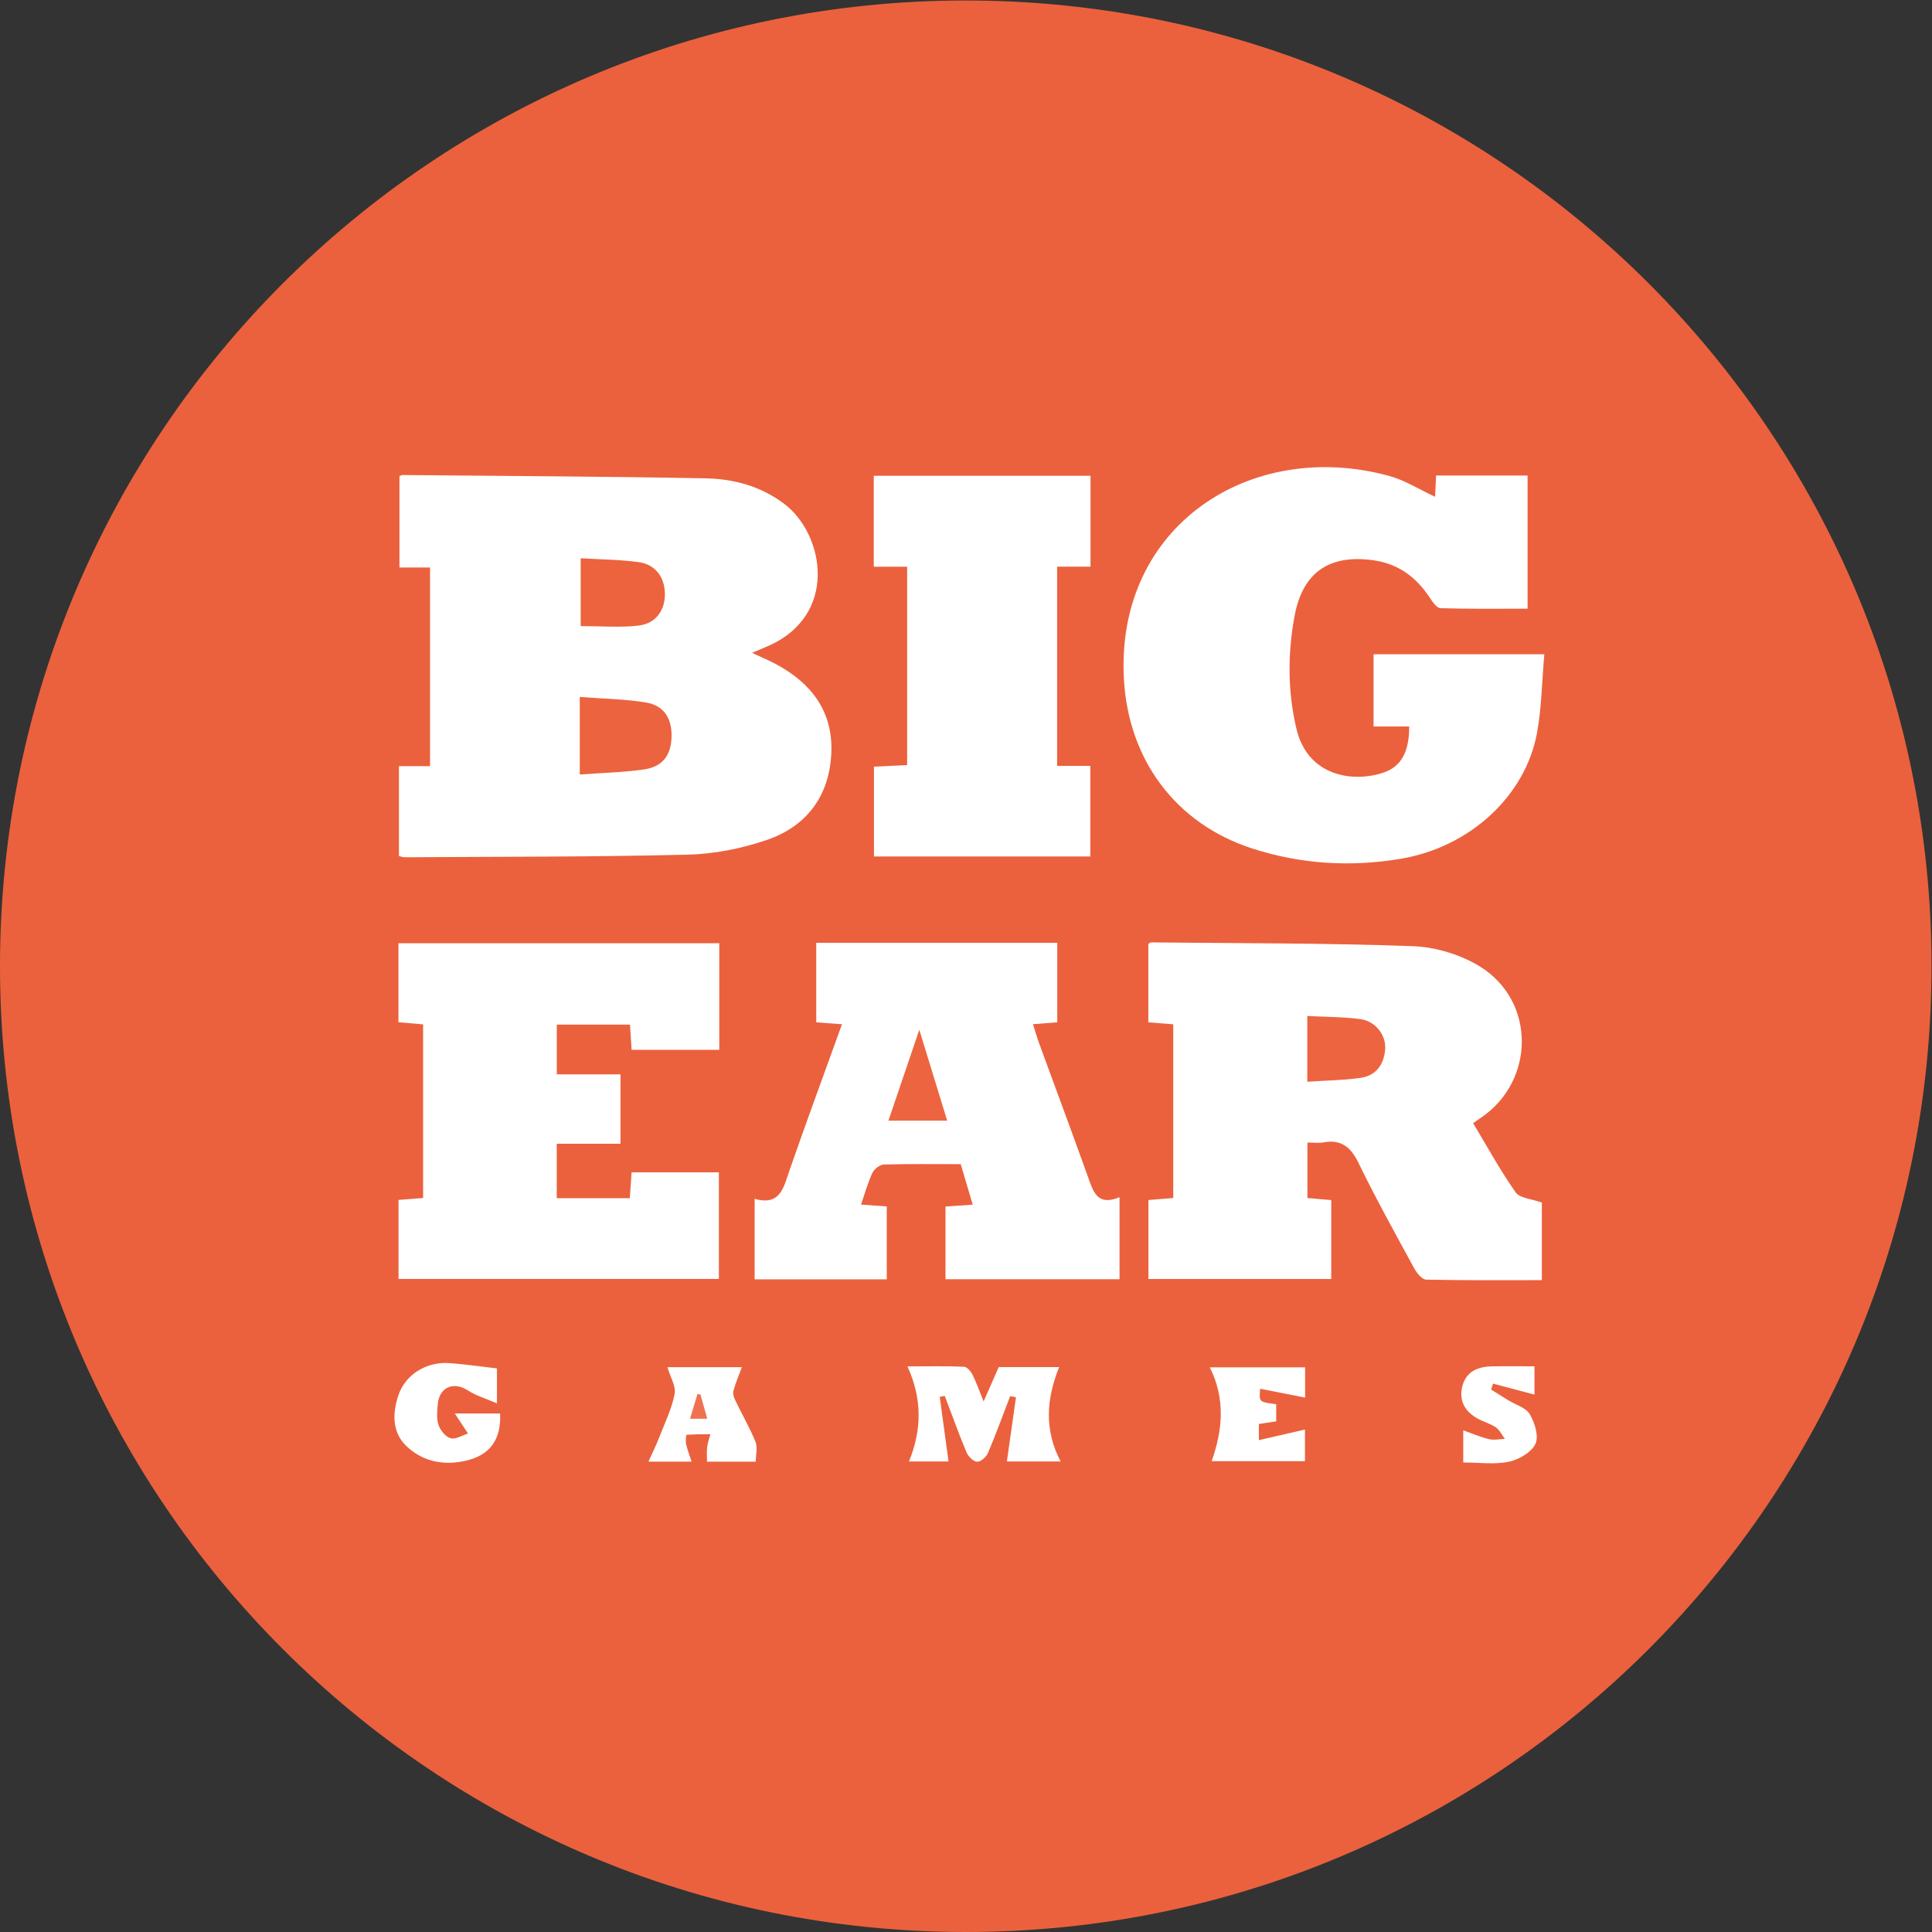<?xml version="1.0" encoding="UTF-8" standalone="no"?>
<svg
   xmlns:dc="http://purl.org/dc/elements/1.1/"
   xmlns:cc="http://creativecommons.org/ns#"
   xmlns:rdf="http://www.w3.org/1999/02/22-rdf-syntax-ns#"
   xmlns:svg="http://www.w3.org/2000/svg"
   xmlns="http://www.w3.org/2000/svg"
   viewBox="0 0 758.413 758.413"
   height="758.413"
   width="758.413"
   xml:space="preserve"
   id="svg2"
   version="1.1"><rect x="0" y="0" width="758.413" height="758.413" fill="#333333" stroke="none"/><defs
     id="defs6"><clipPath
       id="clipPath18"
       clipPathUnits="userSpaceOnUse"><path
         id="path16"
         d="M 0,568.81 H 568.81 V 0 H 0 Z" /></clipPath><clipPath
       id="clipPath34"
       clipPathUnits="userSpaceOnUse"><path
         id="path32"
         d="M 6.234,562.33 H 565.275 V 3.566 H 6.234 Z" /></clipPath></defs><g
     transform="matrix(1.333,0,0,-1.333,0,758.413)"
     id="g10"><g
       id="g12"><g
         clip-path="url(#clipPath18)"
         id="g14"><g
           transform="translate(-2e-4,284.405)"
           id="g20"><path
             id="path22"
             style="fill:#eb613d;fill-opacity:1;fill-rule:nonzero;stroke:none"
             d="M 0,0 C 0,157.072 127.333,284.405 284.405,284.405 441.478,284.405 568.81,157.072 568.81,0 568.81,-157.073 441.478,-284.405 284.405,-284.405 127.333,-284.405 0,-157.073 0,0" /></g><g
           transform="translate(42.454,284.402)"
           id="g24"><path
             id="path26"
             style="fill:#ffffff;fill-opacity:1;fill-rule:nonzero;stroke:none"
             d="M 0,0 C 0,133.627 108.326,241.953 241.954,241.953 375.581,241.953 483.907,133.627 483.907,0 483.907,-133.628 375.581,-241.954 241.954,-241.954 108.326,-241.954 0,-133.628 0,0" /></g><g
           id="g28"><g
             id="g30" /><g
             id="g62"><g
               id="g60"
               clip-path="url(#clipPath34)"><g
                 id="g38"
                 transform="translate(451.886,166.586)"><path
                   id="path36"
                   style="fill:#eb613d;fill-opacity:1;fill-rule:nonzero;stroke:none"
                   d="m 0,0 c -4.534,0 -8.589,0.069 -12.64,-0.02 -4.035,-0.088 -7.454,-1.509 -8.576,-5.74 -1.151,-4.34 0.734,-7.598 4.591,-9.693 1.703,-0.925 3.672,-1.422 5.239,-2.516 1.131,-0.79 1.798,-2.245 2.671,-3.403 -1.561,-0.051 -3.202,-0.431 -4.668,-0.079 -2.503,0.597 -4.896,1.655 -7.592,2.61 v -9.478 c 4.724,0 9.236,-0.653 13.428,0.222 2.948,0.615 6.625,2.747 7.822,5.239 1.064,2.21 -0.183,6.233 -1.647,8.731 -1.149,1.96 -4.19,2.807 -6.385,4.158 -1.674,1.031 -3.337,2.08 -5.005,3.122 0.187,0.586 0.373,1.172 0.559,1.758 C -8.265,-6.134 -4.327,-7.178 0,-8.326 Z m -260.923,-28.065 h 12.702 c -0.642,1.998 -1.259,3.543 -1.607,5.146 -0.196,0.904 -0.015,2.729 0.11,2.739 2.336,0.19 4.689,0.168 7.038,0.192 -0.332,-1.271 -0.8,-2.526 -0.957,-3.818 -0.167,-1.375 -0.037,-2.785 -0.037,-4.277 h 14.368 c 0,2.135 0.557,4.266 -0.109,5.896 -1.715,4.195 -4.009,8.151 -5.983,12.246 -0.393,0.814 -0.722,1.911 -0.502,2.72 0.594,2.185 1.5,4.283 2.485,6.971 h -21.92 c 0.869,-2.969 2.569,-5.651 2.122,-7.907 -0.873,-4.396 -2.901,-8.571 -4.546,-12.8 -0.852,-2.192 -1.907,-4.306 -3.164,-7.108 m 193.378,18.858 v 8.908 h -28.07 c 4.692,-9.385 3.752,-18.544 0.555,-27.628 h 27.475 v 9.307 c -4.794,-1.102 -9.073,-2.085 -13.577,-3.12 v 4.763 c 1.898,0.289 3.573,0.542 5.108,0.775 v 5.052 c -5.081,0.639 -5.081,0.639 -4.719,4.546 4.324,-0.85 8.588,-1.69 13.228,-2.603 m -237.996,8.593 c -4.896,0.56 -9.368,1.213 -13.864,1.554 -6.992,0.531 -13.218,-3.444 -15.227,-9.663 -1.688,-5.221 -1.757,-10.636 2.279,-14.613 4.767,-4.696 11.041,-5.972 17.598,-4.477 7.201,1.64 10.494,6.262 10.144,13.917 h -13.342 c 1.413,-2.138 2.384,-3.609 3.898,-5.903 -1.68,-0.517 -3.634,-1.796 -5.122,-1.386 -1.482,0.409 -3.045,2.33 -3.573,3.919 -0.633,1.906 -0.415,4.185 -0.199,6.263 0.513,4.942 4.705,6.588 8.809,3.923 2.39,-1.553 5.256,-2.372 8.599,-3.821 z m 151.135,-8.175 c 0.571,-0.104 1.142,-0.208 1.714,-0.312 -0.893,-6.307 -1.785,-12.614 -2.678,-18.925 h 15.835 c -4.91,9.343 -4.188,18.444 -0.452,27.797 h -17.783 c -1.403,-3.19 -2.805,-6.376 -4.454,-10.123 -1.269,3.125 -2.119,5.59 -3.279,7.899 -0.493,0.981 -1.608,2.292 -2.489,2.33 -5.119,0.222 -10.252,0.108 -16.654,0.108 4.405,-9.697 4.206,-18.736 0.446,-27.998 h 11.645 c -0.889,6.534 -1.738,12.779 -2.588,19.024 0.494,0.089 0.987,0.177 1.481,0.267 2.119,-5.571 4.131,-11.185 6.438,-16.676 0.504,-1.2 2.045,-2.683 3.138,-2.708 1.062,-0.025 2.659,1.446 3.161,2.626 2.336,5.495 4.374,11.116 6.519,16.691 m -30.34,244.266 v -58.414 c -3.401,-0.166 -6.558,-0.321 -9.762,-0.478 v -26.437 h 63.701 v 26.675 h -9.769 v 58.665 h 9.836 v 26.759 h -63.834 v -26.77 z m -19.183,-134.741 c -5.309,-14.714 -10.48,-28.711 -15.379,-42.801 -1.787,-5.14 -2.674,-10.78 -10.343,-8.615 V 25.611 h 38.909 v 21.473 c -2.671,0.191 -4.974,0.356 -7.585,0.544 1.251,3.603 2.051,6.608 3.369,9.365 0.537,1.124 2.179,2.397 3.353,2.431 7.461,0.22 14.932,0.111 22.647,0.111 1.181,-3.997 2.301,-7.79 3.522,-11.924 -3.042,-0.211 -5.421,-0.375 -8.012,-0.554 V 25.648 h 51.249 v 24.154 c -6.584,-2.755 -7.756,1.689 -9.319,6.058 -4.697,13.135 -9.582,26.203 -14.371,39.306 -0.633,1.735 -1.133,3.52 -1.793,5.586 2.754,0.215 4.827,0.376 7.148,0.557 v 23.408 h -70.979 v -23.418 c 2.507,-0.186 4.726,-0.351 7.584,-0.563 M -287.933,49.51 v 16.033 h 18.778 v 20.436 h -18.766 v 14.65 h 21.558 c 0.177,-2.756 0.329,-5.107 0.479,-7.42 h 25.813 v 31.387 h -94.476 v -23.269 c 2.599,-0.223 4.959,-0.425 7.263,-0.622 V 49.571 c -2.506,-0.197 -4.74,-0.373 -7.241,-0.57 v -23.27 h 94.339 v 31.392 h -25.702 c -0.185,-2.644 -0.351,-5.017 -0.532,-7.613 z m 228.085,-0.561 c -2.492,0.222 -4.714,0.419 -7.017,0.624 V 65.9 c 1.769,0 3.25,-0.217 4.644,0.038 5.312,0.976 8.129,-1.35 10.443,-6.119 5.101,-10.51 10.794,-20.738 16.384,-31.005 0.747,-1.371 2.282,-3.257 3.488,-3.285 11.343,-0.251 22.692,-0.148 34.075,-0.148 v 22.837 c -3.026,1.104 -6.489,1.271 -7.714,3.012 -4.551,6.471 -8.365,13.46 -12.523,20.368 0.954,0.67 1.602,1.141 2.267,1.589 16.056,10.808 16.232,34.422 -0.326,44.594 -5.688,3.495 -13.025,5.701 -19.702,5.946 -25.662,0.937 -51.361,0.842 -77.047,1.111 -0.27,0.003 -0.541,-0.275 -0.841,-0.438 v -23.101 c 2.686,-0.213 5.04,-0.399 7.34,-0.581 V 49.563 c -2.647,-0.213 -5.004,-0.404 -7.311,-0.59 V 25.714 h 53.84 z M 2.899,209.698 h -50.292 v -21.267 h 10.5 c 0.007,-7.44 -2.311,-11.823 -7.618,-13.604 -8.942,-3.003 -22.296,-1.106 -25.601,12.96 -2.604,11.08 -2.597,22.284 -0.496,33.383 2.413,12.75 10.32,18.026 23.225,16.198 7.239,-1.025 12.531,-4.924 16.492,-10.935 0.834,-1.265 2.11,-3.136 3.231,-3.171 8.52,-0.267 17.053,-0.146 25.629,-0.146 v 39.209 H -28.99 c -0.1,-2.255 -0.188,-4.269 -0.275,-6.259 -4.663,2.165 -8.841,4.851 -13.414,6.112 -40.733,11.224 -80.731,-14.557 -78.228,-59.794 1.313,-23.725 15.213,-42.555 37.712,-49.861 14.323,-4.65 29.019,-5.543 43.809,-3.062 20.272,3.401 36.657,18.404 40.114,36.981 1.386,7.45 1.456,15.145 2.171,23.256 m -337.297,-59.411 c 0.698,-0.169 1.155,-0.378 1.611,-0.375 27.807,0.18 55.62,0.08 83.414,0.765 7.828,0.193 15.904,1.8 23.326,4.338 11.844,4.049 18.494,13.127 18.983,25.761 0.471,12.175 -5.979,20.517 -16.421,26.064 -2.095,1.113 -4.294,2.03 -6.932,3.265 1.795,0.765 2.955,1.268 4.122,1.754 21.579,8.987 17.223,33.162 5.366,42.123 -6.948,5.252 -14.938,7.367 -23.264,7.523 -29.746,0.559 -59.5,0.696 -89.251,0.974 -0.273,0.002 -0.549,-0.26 -0.806,-0.39 v -26.848 h 9.005 V 176.75 h -9.153 z m 447.788,-22.42 v -22.451 c -0.325,-0.831 -0.837,-1.639 -0.944,-2.497 -1.679,-13.522 -2.481,-27.212 -5.09,-40.55 C 96.422,6.454 70.521,-41.783 29.964,-81.67 c -47.801,-47.012 -105.387,-73.651 -172.334,-79.662 -4.565,-0.41 -9.103,-1.118 -13.653,-1.689 h -21.475 c -0.994,0.326 -1.966,0.801 -2.986,0.954 -18.125,2.702 -36.623,3.883 -54.329,8.27 -138.19,34.235 -228.413,168.944 -207.95,310.261 9.077,62.688 36.2,116.723 82.076,160.51 64.609,61.665 141.927,87.048 230.485,76.418 63.164,-7.583 117.317,-34.931 161.981,-80.059 47.203,-47.692 73.853,-105.333 79.905,-172.326 0.397,-4.396 1.129,-8.76 1.706,-13.14" /></g><g
                 id="g42"
                 transform="translate(170.734,363.706)"><path
                   id="path40"
                   style="fill:#ec633f;fill-opacity:1;fill-rule:nonzero;stroke:none"
                   d="m 0,0 c 6.834,-0.53 13.292,-0.598 19.584,-1.653 5.311,-0.89 7.653,-4.825 7.438,-10.339 -0.204,-5.244 -2.671,-8.561 -8.083,-9.348 C 12.913,-22.217 6.776,-22.338 0,-22.839 v 11.226 z" /></g><g
                 id="g46"
                 transform="translate(171.007,384.576)"><path
                   id="path44"
                   style="fill:#ec633e;fill-opacity:1;fill-rule:nonzero;stroke:none"
                   d="M 0,0 V 19.972 C 5.912,19.611 11.564,19.602 17.109,18.826 22,18.141 24.692,14.435 24.791,9.632 24.894,4.668 22.146,0.723 16.951,0.136 11.536,-0.475 5.999,0 0,0" /></g><g
                 id="g50"
                 transform="translate(384.977,269.756)"><path
                   id="path48"
                   style="fill:#ec6540;fill-opacity:1;fill-rule:nonzero;stroke:none"
                   d="m 0,0 c 5.375,-0.284 10.531,-0.248 15.595,-0.915 4.489,-0.592 7.661,-4.688 7.342,-8.903 -0.341,-4.496 -2.705,-7.778 -7.292,-8.415 C 10.587,-18.937 5.44,-19.001 0,-19.366 Z" /></g><g
                 id="g54"
                 transform="translate(278.936,238.937)"><path
                   id="path52"
                   style="fill:#ec6540;fill-opacity:1;fill-rule:nonzero;stroke:none"
                   d="m 0,0 h -17.305 c 2.925,8.61 5.758,16.952 9.091,26.766 C -5.235,17.058 -2.689,8.762 0,0" /></g><g
                 id="g58"
                 transform="translate(206.303,158.22)"><path
                   id="path56"
                   style="fill:#ee724f;fill-opacity:1;fill-rule:nonzero;stroke:none"
                   d="m 0,0 c 0.627,-2.252 1.255,-4.504 1.973,-7.079 h -5.068 c 0.782,2.607 1.493,4.977 2.204,7.347 C -0.594,0.178 -0.297,0.089 0,0" /></g></g></g></g></g></g></g></svg>
